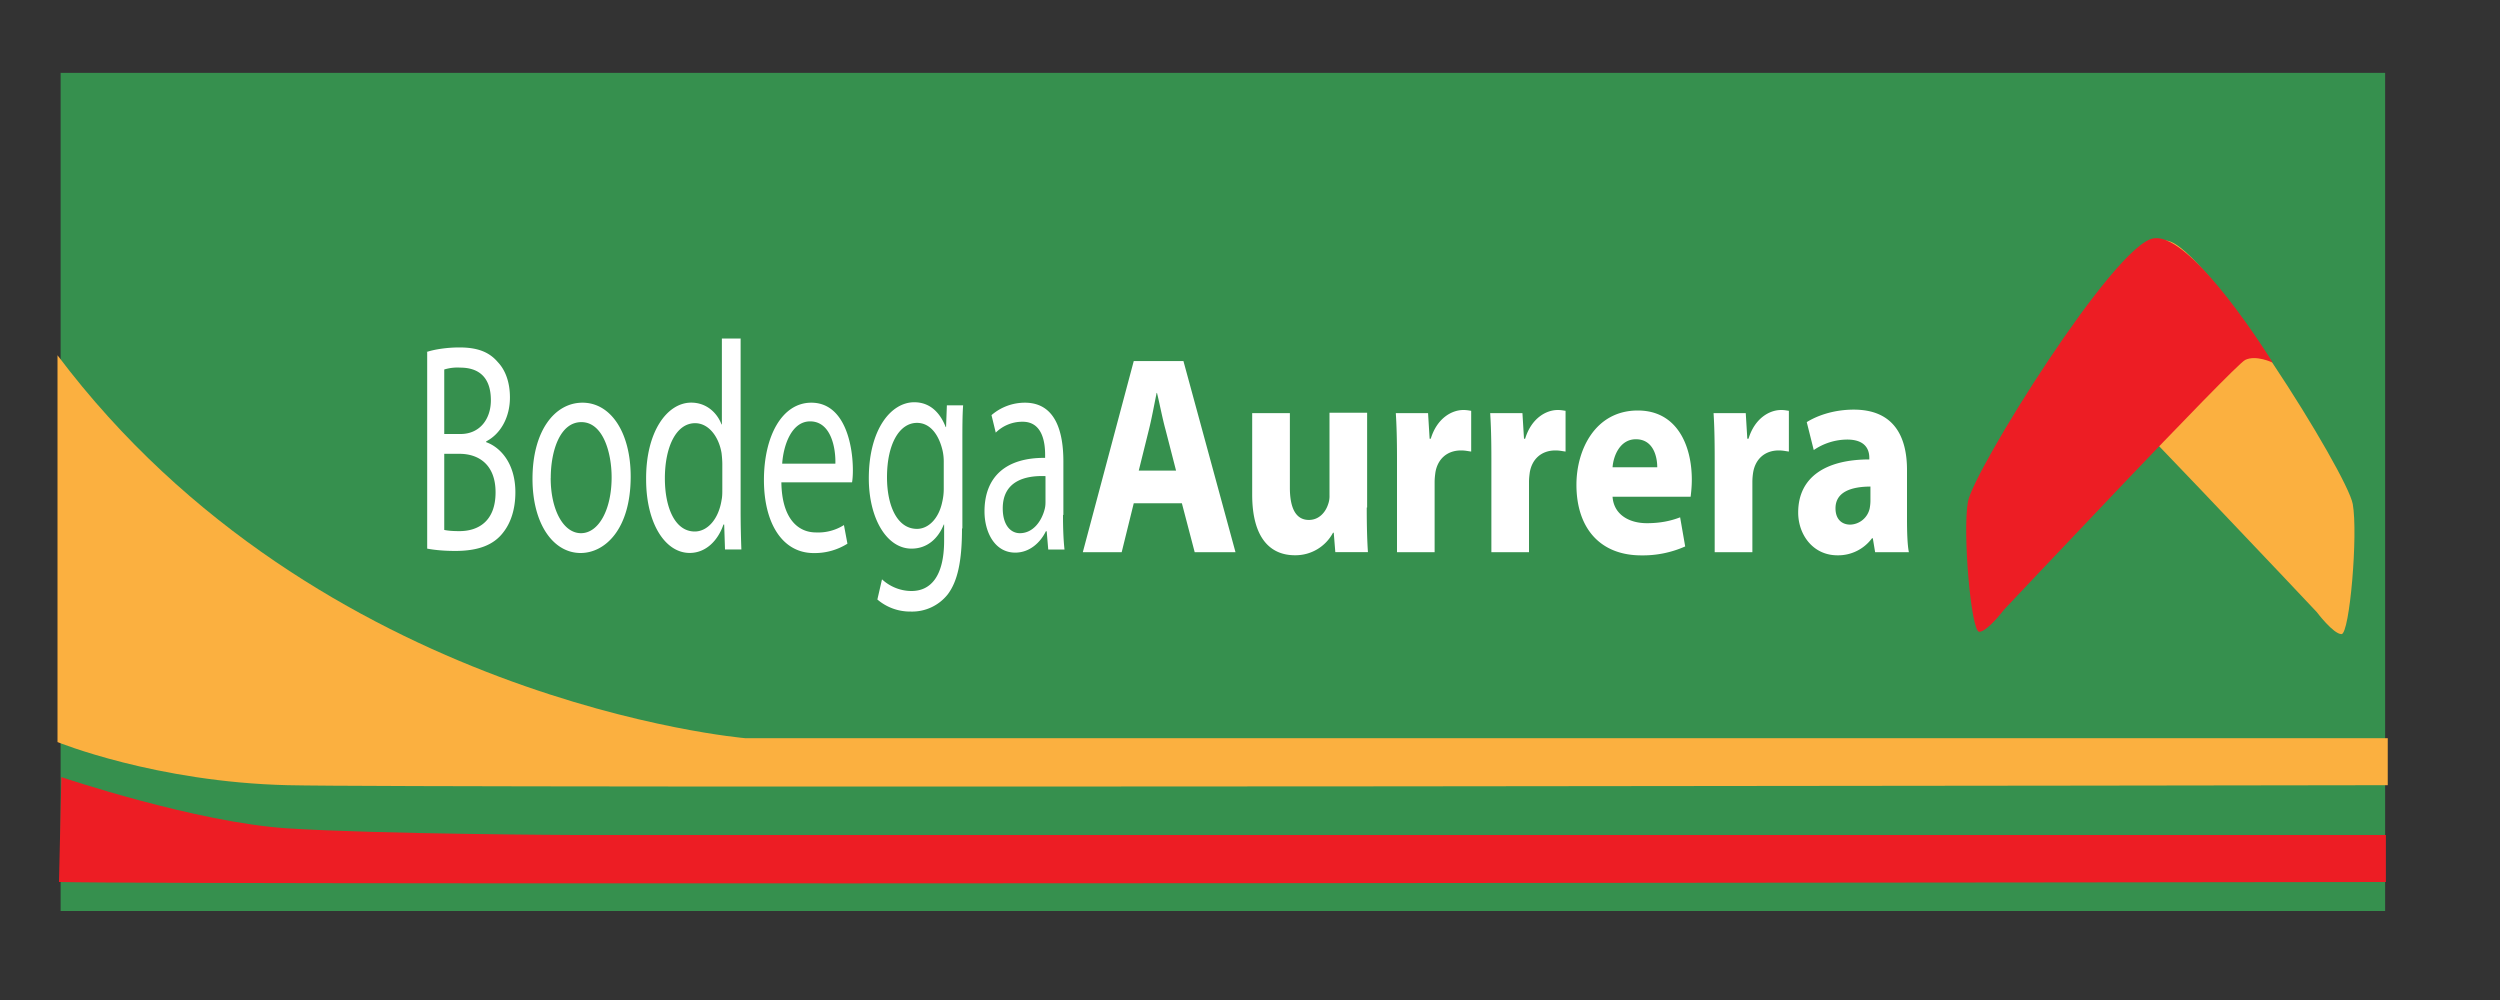 <svg width="40" height="16" fill="none" xmlns="http://www.w3.org/2000/svg"><rect width="100%" height="100%" fill="#333333" stroke="none"/><g clip-path="url(#a)"><path d="M38.162 1.166H.97v13.41h37.192V1.166z" fill="#36904E"/><path d="M32.766 5.84s.267-.13.441-.044c.18.087 3.86 3.996 3.86 3.996s.267.354.397.354.267-1.597.18-2.082c-.087-.49-2.349-4.126-2.97-4.213-.621-.1-1.908 1.989-1.908 1.989z" fill="#FBB040"/><path d="M36.365 5.803s-.268-.13-.442-.044c-.18.087-3.859 3.996-3.859 3.996s-.267.354-.397.354-.268-1.597-.18-2.082c.086-.49 2.348-4.126 2.97-4.213.621-.1 1.908 1.989 1.908 1.989z" fill="#ED1D24"/><path d="M6.823 5.633c.124-.043.329-.074.528-.074.292 0 .478.074.615.236.118.124.193.317.193.565 0 .317-.15.584-.38.702v.013c.212.074.467.323.467.802 0 .273-.075.49-.193.64-.155.205-.404.298-.77.298-.2 0-.355-.019-.448-.037V5.633h-.012zm.285 1.311h.261c.305 0 .485-.236.485-.54 0-.373-.199-.522-.49-.522a.717.717 0 0 0-.256.03v1.032zm0 1.535c.063.013.137.019.243.019.298 0 .578-.155.578-.621 0-.435-.261-.616-.578-.616h-.243V8.48zM10.091 7.624c0 .851-.416 1.224-.801 1.224-.435 0-.77-.46-.77-1.187 0-.764.353-1.218.8-1.218.454 0 .771.479.771 1.181zm-1.28.025c0 .503.2.882.485.882.28 0 .49-.372.49-.895 0-.391-.136-.882-.484-.882-.342 0-.49.46-.49.895zM11.85 5.41v2.784c0 .205.006.441.012.597H11.6l-.013-.398h-.012c-.087.255-.28.454-.54.454-.392 0-.697-.473-.697-1.175-.006-.764.336-1.23.721-1.23.249 0 .417.168.485.348h.006V5.416h.299V5.41zm-.293 2.014c0-.05-.006-.125-.012-.174-.043-.261-.205-.479-.423-.479-.304 0-.484.38-.484.883 0 .466.161.85.478.85.2 0 .38-.192.429-.502.012-.056.012-.112.012-.18v-.398zM12.502 7.717c.007.566.255.802.554.802a.77.77 0 0 0 .447-.118l.056.298a.986.986 0 0 1-.54.15c-.498 0-.796-.473-.796-1.169 0-.696.286-1.237.758-1.237.528 0 .665.66.665 1.082 0 .087-.006.149-.013.192h-1.13zm.864-.298c.007-.261-.074-.677-.404-.677-.298 0-.428.385-.447.677h.851zM15.392 8.455c0 .535-.074.852-.23 1.057a.727.727 0 0 1-.59.273.805.805 0 0 1-.534-.193l.074-.323c.106.1.274.187.472.187.299 0 .522-.224.522-.808v-.255H15.1c-.087.218-.26.385-.516.385-.397 0-.683-.484-.683-1.124 0-.783.354-1.218.727-1.218.28 0 .429.205.503.397h.006l.013-.348h.26c-.012.162-.012.354-.012.628v1.342h-.006zM15.1 7.4a.823.823 0 0 0-.018-.187c-.057-.248-.193-.447-.41-.447-.28 0-.48.335-.48.87 0 .454.162.826.48.826.18 0 .347-.161.403-.428a.917.917 0 0 0 .025-.224v-.41zM17.008 8.24c0 .198.006.39.024.552h-.26l-.025-.292h-.013c-.087.18-.26.342-.49.342-.33 0-.492-.33-.492-.659 0-.559.348-.863.97-.857v-.05c0-.186-.038-.534-.367-.528a.603.603 0 0 0-.423.174l-.068-.28a.817.817 0 0 1 .534-.199c.498 0 .616.479.616.939v.857h-.006zm-.28-.622c-.317-.013-.684.074-.684.516 0 .273.13.397.274.397.211 0 .348-.192.397-.385.013-.05.013-.093.013-.13v-.398zM18.14 8.052l-.193.783h-.622l.815-3.058h.795l.833 3.058h-.653l-.205-.783h-.77zm.677-.522-.168-.653c-.05-.18-.093-.41-.137-.59h-.006c-.037.18-.08.416-.124.59l-.162.653h.597zM21.868 8.12c0 .292.006.528.019.714h-.522l-.025-.31h-.012a.68.68 0 0 1-.61.36c-.397 0-.683-.28-.683-.97V6.61h.603v1.193c0 .323.093.516.304.516.168 0 .267-.13.305-.243a.377.377 0 0 0 .025-.149V6.604h.602V8.12h-.006zM22.352 7.344c0-.33-.007-.541-.019-.734h.516l.025.41h.018c.1-.329.336-.46.522-.46.056 0 .081.007.125.013v.652c-.05-.006-.094-.018-.162-.018-.224 0-.373.137-.41.348-.006.043-.013.1-.013.155v1.125h-.602V7.344zM23.862 7.344c0-.33-.007-.541-.019-.734h.516l.025.41h.018c.1-.329.336-.46.522-.46.056 0 .081.007.125.013v.652c-.05-.006-.094-.018-.162-.018-.224 0-.373.137-.41.348-.006.043-.013.1-.013.155v1.125h-.602V7.344zM25.801 7.948c.019.286.267.423.547.423.205 0 .373-.032.534-.094l.081.466a1.666 1.666 0 0 1-.702.143c-.659 0-1.038-.435-1.038-1.13 0-.566.305-1.188.982-1.188.628 0 .864.56.864 1.107 0 .118-.013.223-.019.273h-1.249zm.715-.472c0-.168-.062-.448-.342-.448-.255 0-.36.267-.373.448h.715zM27.435 7.344c0-.33-.006-.541-.018-.734h.515l.025.41h.019c.1-.329.336-.46.522-.46.056 0 .08.007.124.013v.652c-.05-.006-.093-.018-.161-.018-.224 0-.373.137-.41.348-.007.043-.013.1-.013.155v1.125h-.603V7.344zM30.512 8.3c0 .212.006.417.03.535h-.54l-.037-.223h-.013a.672.672 0 0 1-.553.273c-.391 0-.628-.33-.628-.684 0-.577.454-.85 1.138-.85v-.026c0-.124-.056-.292-.354-.292a.957.957 0 0 0-.535.168l-.112-.447c.137-.087.404-.2.752-.2.646 0 .852.436.852.964V8.3zm-.578-.515c-.317 0-.566.087-.566.348 0 .18.106.261.236.261a.33.33 0 0 0 .31-.255.69.69 0 0 0 .013-.118v-.236h.007z" fill="#fff"/><path d="M.92 5.684v6.189s1.571.64 3.684.69c2.113.05 33.6 0 33.6 0v-.752h-26.28S5.096 11.233.92 5.684z" fill="#FBB040"/><path d="M4.605 13.254c-1.467-.093-3.623-.82-3.623-.82l-.038 1.678c2.113.05 37.23 0 37.23 0v-.752H9.197s-3.126-.013-4.592-.106z" fill="#ED1D24"/></g><defs><clipPath id="a"><path fill="#fff" transform="translate(.457 .82)" d="M0 0h38.897v14.586H0z"/></clipPath></defs></svg>
